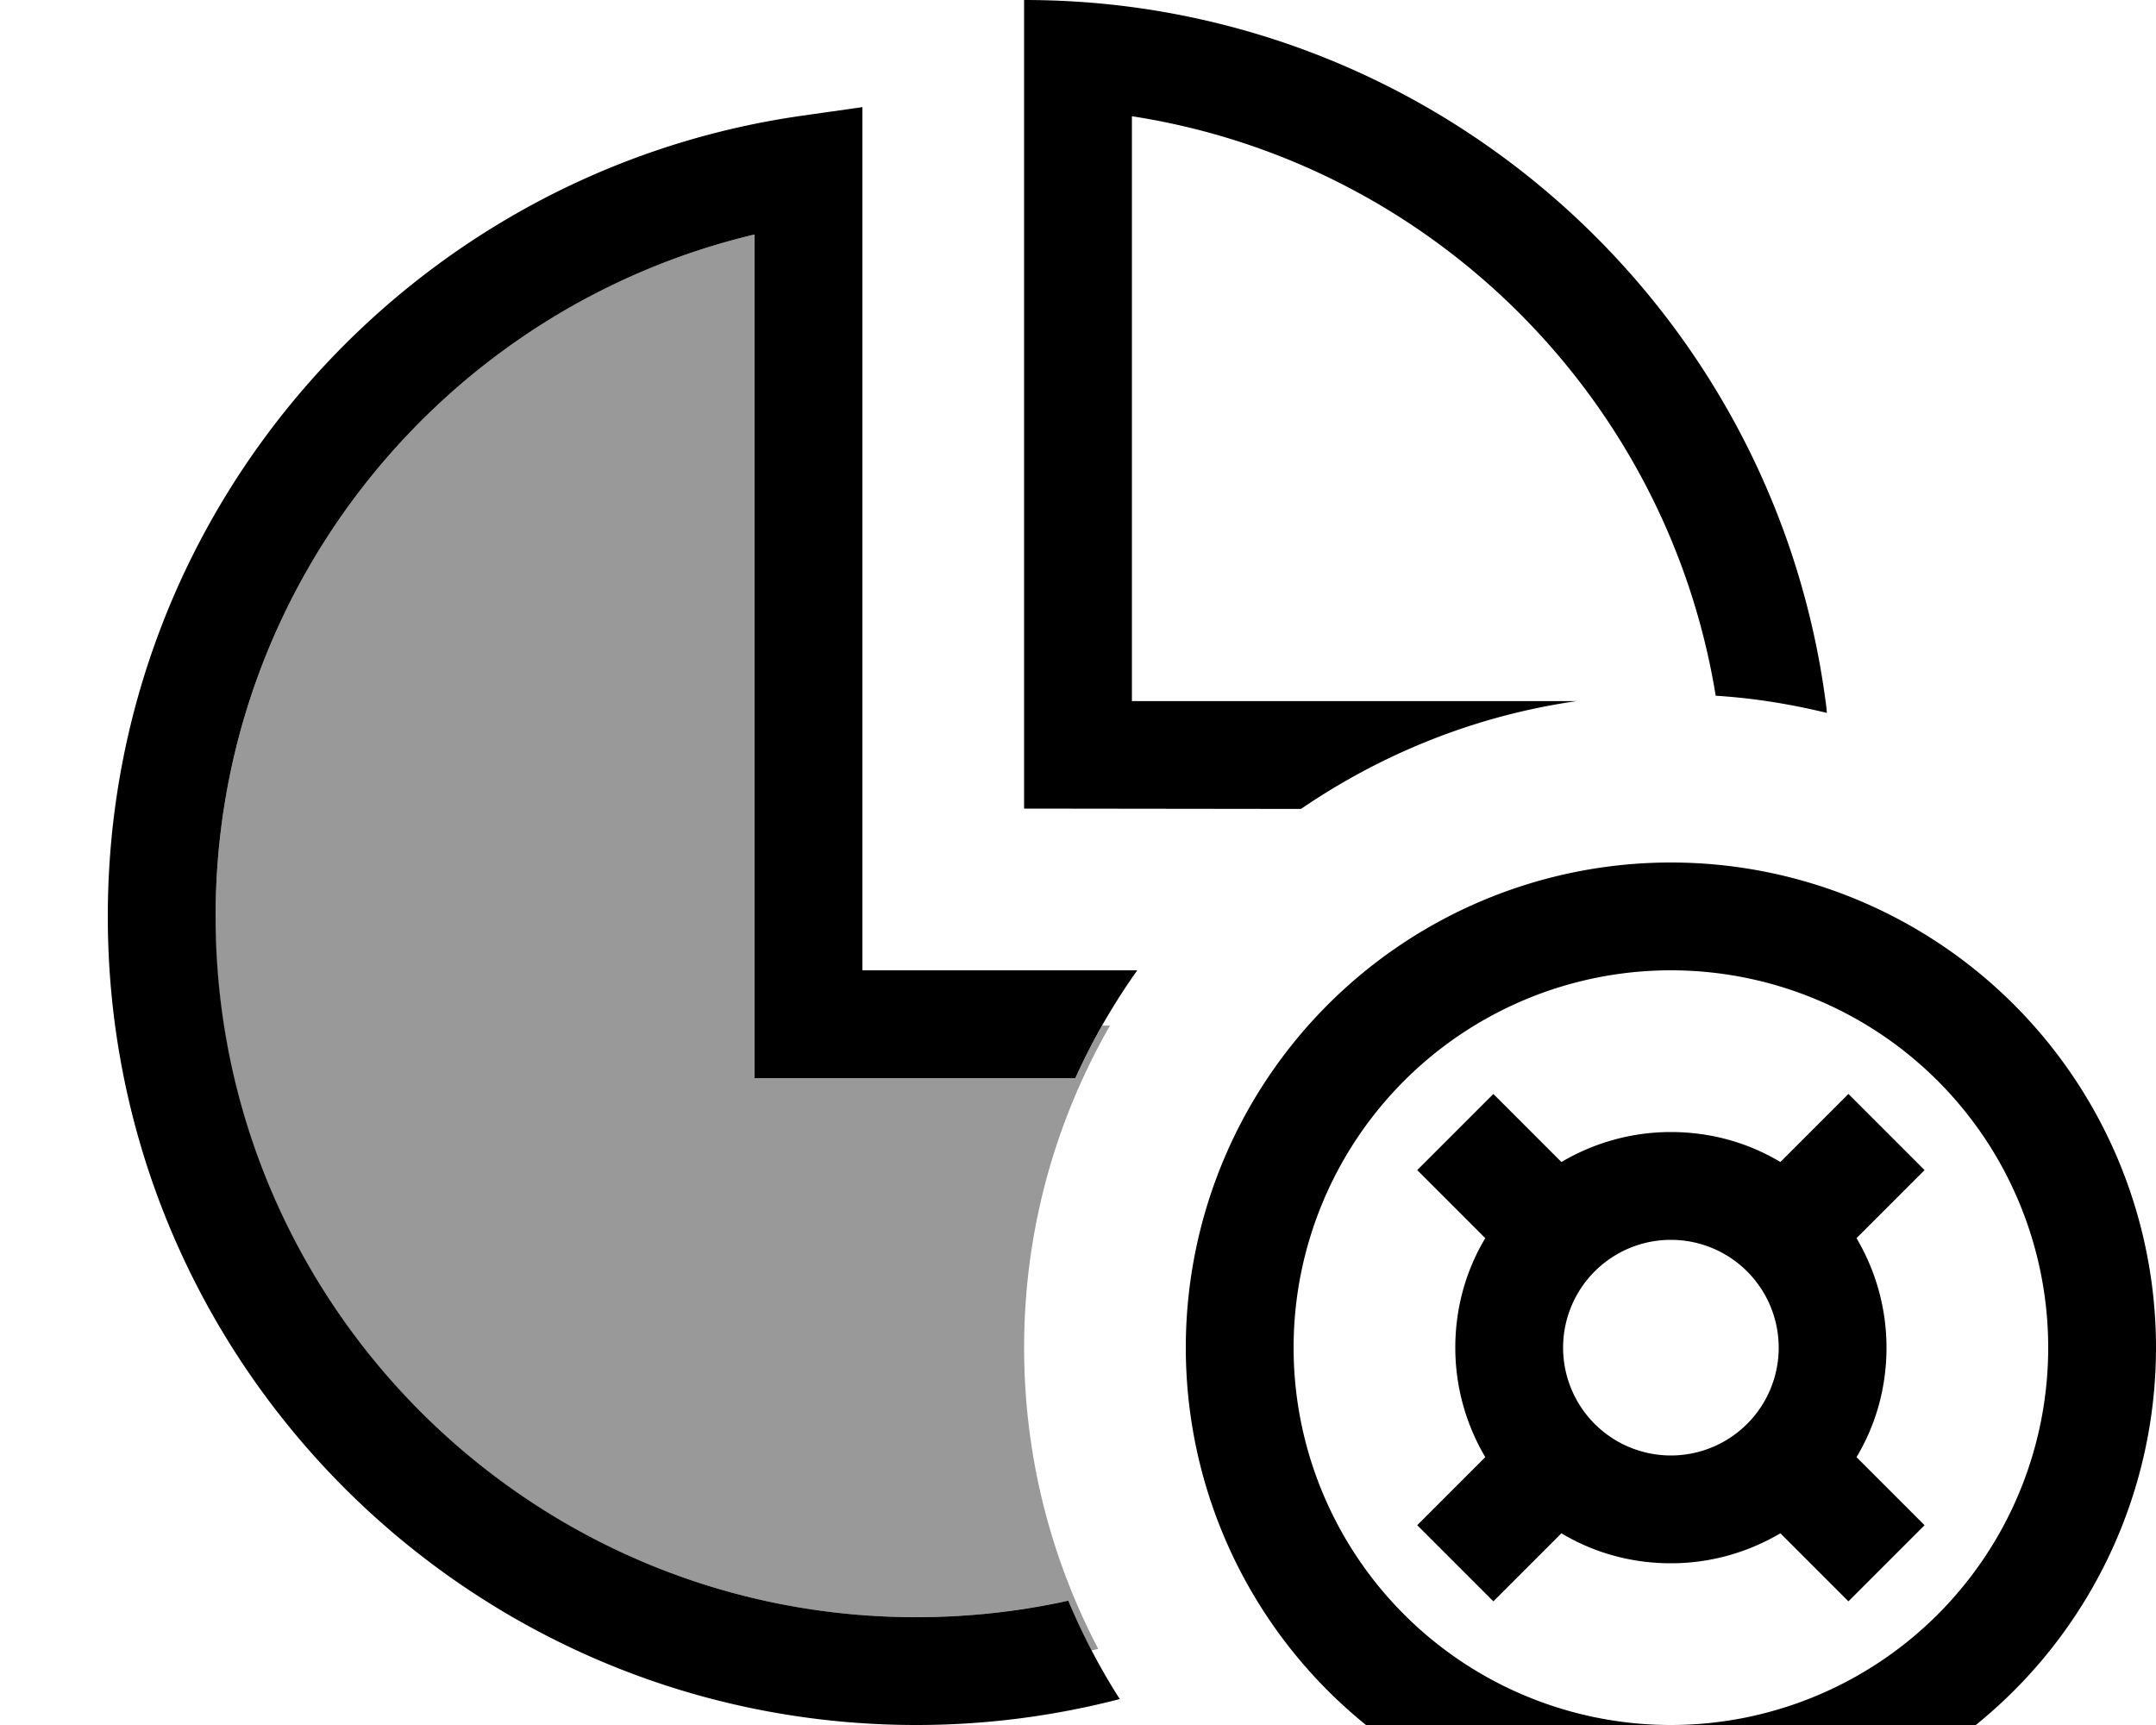 <svg fill="currentColor" xmlns="http://www.w3.org/2000/svg" viewBox="0 0 640 512"><!--! Font Awesome Pro 7.1.0 by @fontawesome - https://fontawesome.com License - https://fontawesome.com/license (Commercial License) Copyright 2025 Fonticons, Inc. --><path opacity=".4" fill="currentColor" d="M64 272c0-98.3 68.3-180.8 160-202.4l0 250.4 95.2 0c2.4-5.3 5.1-10.6 8-15.6l2.3 0c-16.2 28.2-25.5 60.8-25.5 95.6 0 32.3 8 62.7 22 89.4-.7 .2-1.3 .3-2 .5-2.5-4.8-4.8-9.7-7-14.8-14.5 3.2-29.6 4.9-45.1 4.9-114.9 0-208-93.1-208-208z"/><path fill="currentColor" d="M541.9 208c.2 1.2 .3 2.4 .4 3.6-10.7-2.6-21.7-4.4-33-5.1-14.4-88.5-84.6-158.3-173.3-172l0 173.6 132 0c-30 4.3-57.8 15.6-81.8 32L304 240 304 0C314.8 0 325.5 .7 336 2.1 443 16.4 527.6 101 541.9 208zM256 288l81.6 0c-7.1 10-13.3 20.7-18.4 32l-95.2 0 0-250.4c-91.7 21.7-160 104.1-160 202.4 0 114.9 93.1 208 208 208 15.5 0 30.6-1.7 45.1-4.9 4.3 10.2 9.4 20 15.3 29.2-19.3 5-39.5 7.7-60.4 7.7-132.5 0-240-107.4-240-240 0-120.9 89.4-220.9 205.7-237.6L256 31.8 256 288zM496 512a112 112 0 1 0 0-224 112 112 0 1 0 0 224zm0-256a144 144 0 1 1 0 288 144 144 0 1 1 0-288zm0 176a32 32 0 1 0 0-64 32 32 0 1 0 0 64zm55.1 .5l20.2 20.2-22.6 22.6-20.2-20.2c-9.5 5.6-20.6 8.9-32.5 8.9s-23-3.2-32.5-8.9l-20.2 20.2-22.6-22.6 20.2-20.2c-5.6-9.5-8.9-20.6-8.9-32.5s3.2-23 8.9-32.5l-20.2-20.2 22.6-22.6 20.2 20.2c9.5-5.6 20.6-8.9 32.5-8.9s23 3.2 32.5 8.9l20.2-20.2 22.6 22.6-20.2 20.2c5.6 9.5 8.9 20.6 8.9 32.5s-3.2 23-8.9 32.5z"/></svg>